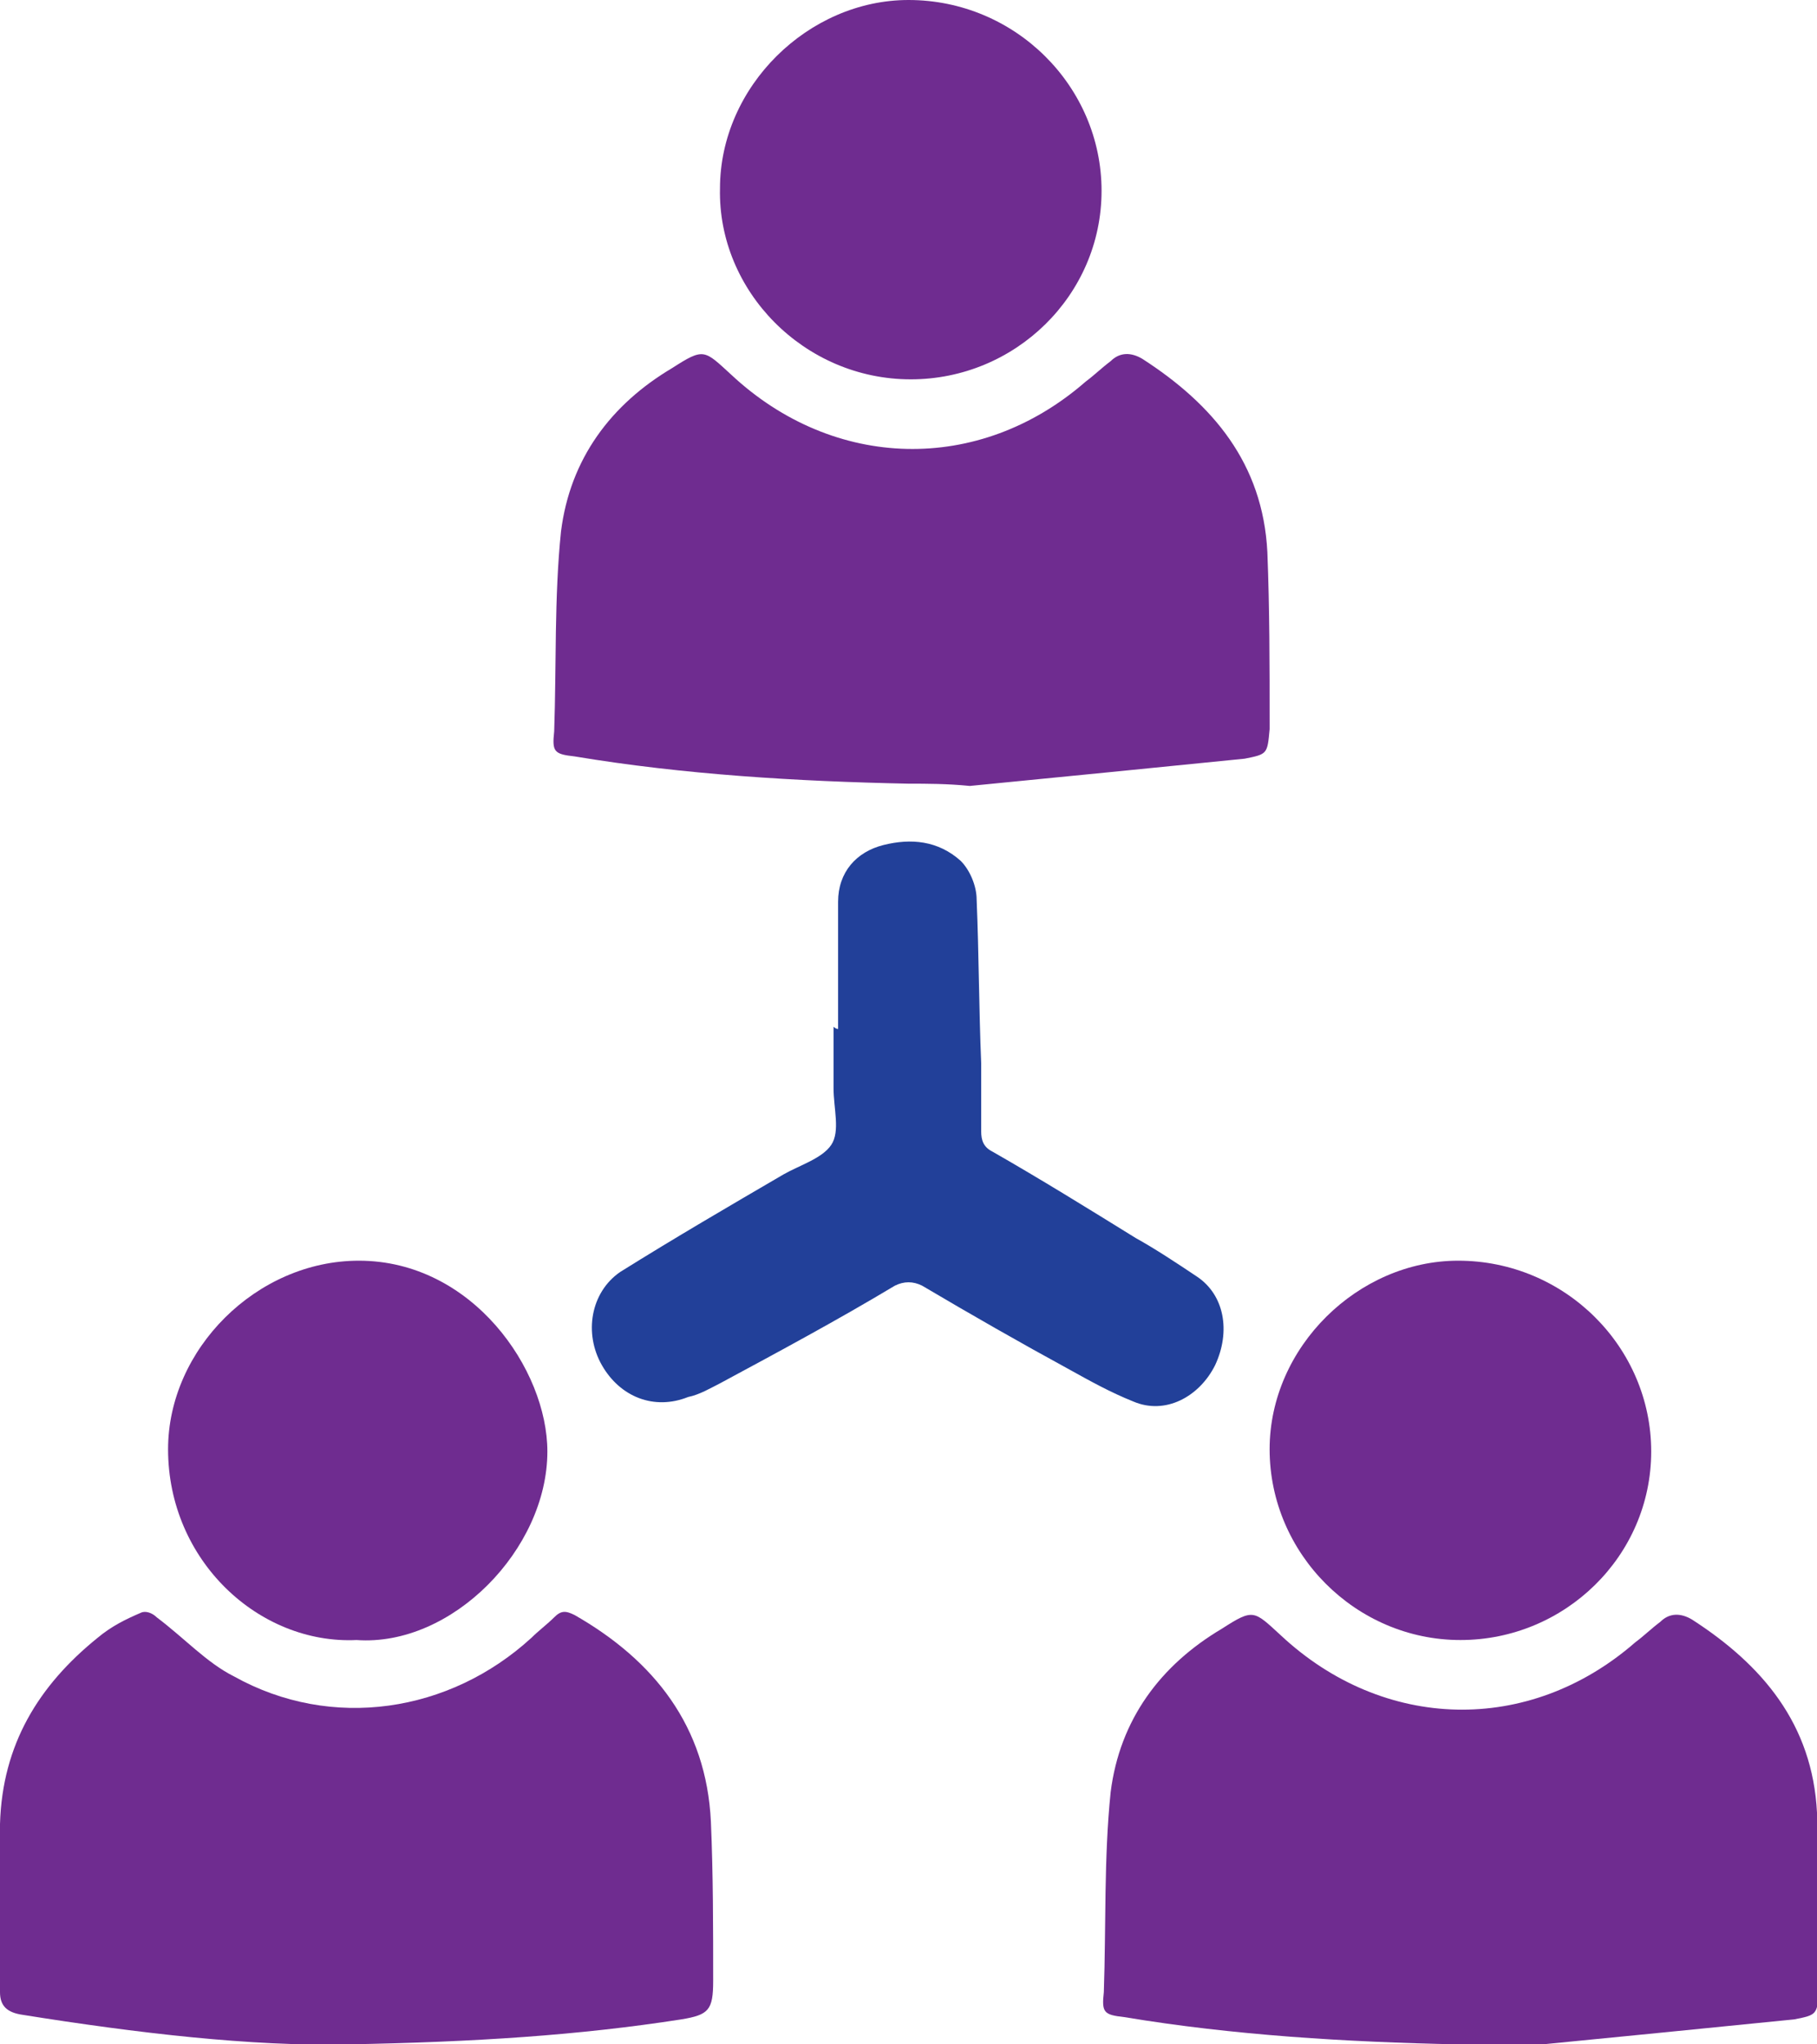 <?xml version="1.0" encoding="utf-8"?>
<!-- Generator: Adobe Illustrator 23.0.1, SVG Export Plug-In . SVG Version: 6.00 Build 0)  -->
<svg version="1.1" id="Layer_1" xmlns="http://www.w3.org/2000/svg" xmlns:xlink="http://www.w3.org/1999/xlink" x="0px" y="0px"
	 viewBox="0 0 80 90" style="enable-background:new 0 0 80 90;" xml:space="preserve">
<style type="text/css">
	.st0{fill:#6F2C90;}
	.st1{fill:#224099;}
</style>
<g>
	<path class="st0" d="M64.2,90c-4.9-0.1-9.9-0.4-14.7-1.2c-0.9-0.1-1-0.2-0.9-1.1c0.1-2.9,0-5.9,0.3-8.8c0.4-3.2,2.2-5.6,4.9-7.2
		c1.4-0.9,1.4-0.8,2.6,0.3c4.5,4.2,10.9,4.4,15.6,0.3c0.4-0.3,0.7-0.6,1.1-0.9c0.4-0.4,0.9-0.4,1.4-0.1c3.1,2,5.3,4.6,5.5,8.5
		c0.1,2.5,0.1,5,0.1,7.5c0,0.1,0,0.2,0,0.3c-0.1,1.1-0.1,1.1-1.1,1.3c-4,0.4-8,0.8-12.1,1.2C65.9,90,65.1,90,64.2,90z"/>
	<path class="st0" d="M55.9,63.8c0-4.5,3.9-8.3,8.3-8.3c4.7,0,8.5,3.8,8.5,8.4c0,4.6-3.8,8.3-8.4,8.3C59.7,72.2,55.9,68.4,55.9,63.8
		z"/>
</g>
<g>
	<path class="st0" d="M40,34.5c-4.9-0.1-9.9-0.4-14.7-1.2c-0.9-0.1-1-0.2-0.9-1.1c0.1-2.9,0-5.9,0.3-8.8c0.4-3.2,2.2-5.6,4.9-7.2
		c1.4-0.9,1.4-0.8,2.6,0.3c4.5,4.2,10.9,4.4,15.6,0.3c0.4-0.3,0.7-0.6,1.1-0.9c0.4-0.4,0.9-0.4,1.4-0.1c3.1,2,5.3,4.6,5.5,8.5
		c0.1,2.5,0.1,5,0.1,7.5c0,0.1,0,0.2,0,0.3c-0.1,1.1-0.1,1.1-1.1,1.3c-4,0.4-8,0.8-12.1,1.2C41.7,34.5,40.8,34.5,40,34.5z"/>
	<path class="st0" d="M31.7,8.3c0-4.5,3.9-8.3,8.3-8.3c4.7,0,8.5,3.8,8.5,8.4c0,4.6-3.8,8.3-8.4,8.3C35.4,16.7,31.6,12.8,31.7,8.3z"
		/>
</g>
<g>
	<path class="st0" d="M15.3,90C11.1,90.1,6,89.5,1,88.7c-0.7-0.1-1-0.4-1-1c0-2.5,0-4.9,0-7.4c0.1-3.5,1.7-6.1,4.3-8.2
		c0.6-0.5,1.2-0.8,1.9-1.1c0.2-0.1,0.5,0,0.7,0.2c1.2,0.9,2.2,2,3.4,2.6c4.3,2.4,9.5,1.6,13.1-1.7c0.3-0.3,0.7-0.6,1-0.9
		c0.3-0.3,0.5-0.3,0.9-0.1c3.5,2,5.8,4.9,6,9.1c0.1,2.3,0.1,4.7,0.1,7c0,1.3-0.2,1.5-1.4,1.7C25.5,89.6,20.9,89.9,15.3,90z"/>
	<path class="st0" d="M15.7,72.2c-4.3,0.2-8.3-3.5-8.3-8.4c0-4.4,3.9-8.3,8.4-8.3c5,0,8.3,4.8,8.3,8.4
		C24.1,68.2,19.9,72.5,15.7,72.2z"/>
</g>
<path class="st1" d="M36.9,45.3c0-1.9,0-3.7,0-5.6c0-1.3,0.8-2.2,2-2.5c1.2-0.3,2.4-0.2,3.4,0.7c0.4,0.4,0.7,1.1,0.7,1.7
	c0.1,2.4,0.1,4.8,0.2,7.2c0,1,0,2,0,3c0,0.4,0.1,0.7,0.5,0.9c2.1,1.2,4.2,2.5,6.3,3.8c0.9,0.5,1.8,1.1,2.7,1.7
	c1.2,0.8,1.5,2.4,0.8,3.9c-0.7,1.4-2.2,2.2-3.6,1.6c-1-0.4-1.9-0.9-2.8-1.4c-2.2-1.2-4.3-2.4-6.5-3.7c-0.4-0.2-0.8-0.2-1.2,0
	c-2.5,1.5-5.1,2.9-7.7,4.3c-0.4,0.2-0.9,0.5-1.4,0.6c-1.5,0.6-3,0-3.8-1.4c-0.8-1.4-0.5-3.2,0.8-4.1c2.4-1.5,4.8-2.9,7.2-4.3
	c0.7-0.4,1.7-0.7,2.1-1.3c0.4-0.6,0.1-1.6,0.1-2.5c0-0.9,0-1.8,0-2.7C36.8,45.3,36.9,45.3,36.9,45.3z"/>
</svg>
